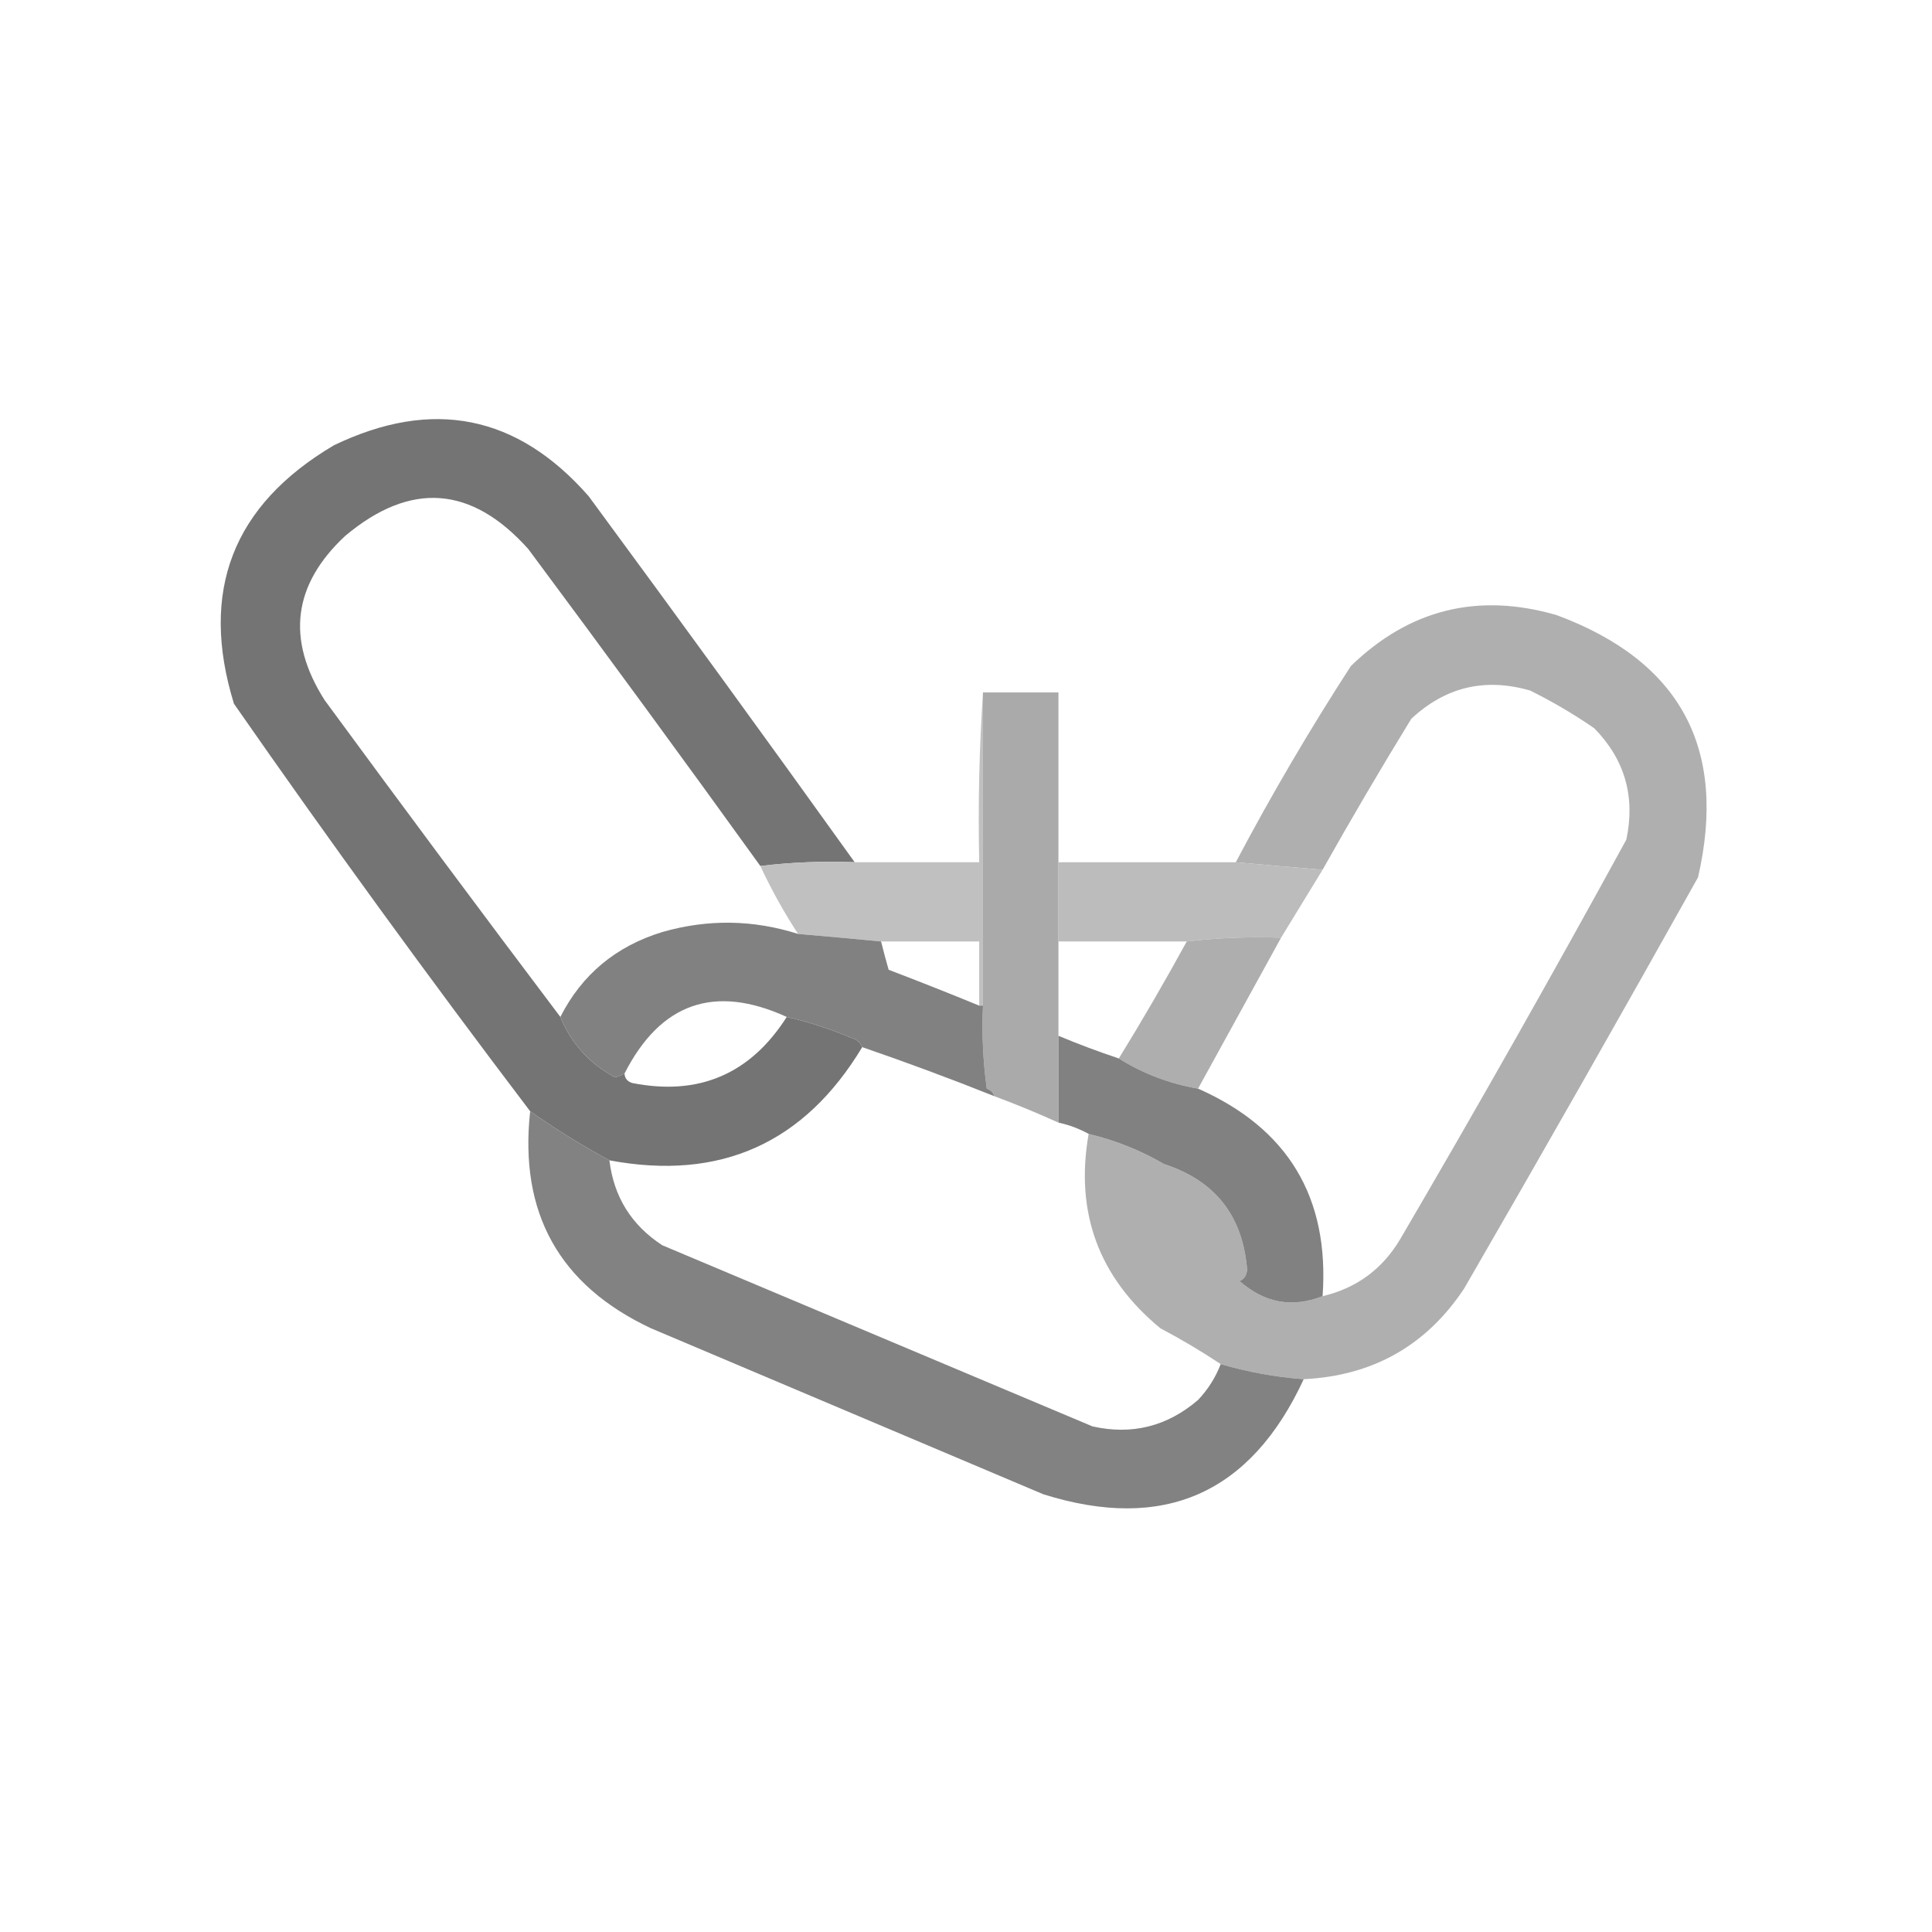 <?xml version="1.0" encoding="UTF-8"?>
<!DOCTYPE svg PUBLIC "-//W3C//DTD SVG 1.1//EN" "http://www.w3.org/Graphics/SVG/1.1/DTD/svg11.dtd">
<svg xmlns="http://www.w3.org/2000/svg" version="1.1" width="512px" height="512px" style="shape-rendering:geometricPrecision; text-rendering:geometricPrecision; image-rendering:optimizeQuality; fill-rule:evenodd; clip-rule:evenodd" xmlns:xlink="http://www.w3.org/1999/xlink">
<g><path style="opacity:0.971" fill="#707070" d="M 226.5,228.5 C 217.983,228.174 209.65,228.507 201.5,229.5C 181.25,201.402 160.75,173.402 140,145.5C 124.942,128.683 108.775,127.517 91.5,142C 77.636,154.918 75.803,169.418 86,185.5C 106.665,213.659 127.498,241.659 148.5,269.5C 151.383,276.552 156.216,281.885 163,285.5C 163.902,285.257 164.735,284.923 165.5,284.5C 165.577,285.75 166.244,286.583 167.5,287C 185.154,290.506 198.82,284.673 208.5,269.5C 214.297,270.821 219.963,272.654 225.5,275C 226.942,275.377 227.942,276.21 228.5,277.5C 213.162,303 190.829,313 161.5,307.5C 154.24,303.571 147.24,299.237 140.5,294.5C 113.609,259.061 87.442,223.061 62,186.5C 52.823,156.69 61.656,133.856 88.5,118C 114.604,105.443 137.104,109.943 156,131.5C 179.743,163.73 203.243,196.063 226.5,228.5 Z"/></g>
<g><path style="opacity:0.984" fill="#aeaeaf" d="M 345.5,365.5 C 338.038,364.942 330.705,363.608 323.5,361.5C 318.395,358.108 313.062,354.941 307.5,352C 291.174,338.521 284.84,321.355 288.5,300.5C 295.663,302.214 302.33,304.881 308.5,308.5C 308.359,323.218 315.026,333.551 328.5,339.5C 335.126,345.33 342.46,346.663 350.5,343.5C 359.445,341.388 366.279,336.388 371,328.5C 391.52,293.459 411.52,258.126 431,222.5C 433.42,211.098 430.586,201.265 422.5,193C 417.094,189.268 411.427,185.935 405.5,183C 393.546,179.543 383.046,182.043 374,190.5C 365.903,203.696 358.07,217.03 350.5,230.5C 342.734,229.863 335.067,229.196 327.5,228.5C 336.887,210.729 347.054,193.395 358,176.5C 373.486,161.467 391.652,156.967 412.5,163C 445.339,175.178 457.839,198.345 450,232.5C 429.586,268.996 408.92,305.329 388,341.5C 377.959,356.609 363.792,364.609 345.5,365.5 Z M 308.5,308.5 C 322.037,312.886 329.37,322.219 330.5,336.5C 330.36,338.03 329.693,339.03 328.5,339.5C 315.026,333.551 308.359,323.218 308.5,308.5 Z"/></g>
<g><path style="opacity:1" fill="#aaaaaa" d="M 260.5,183.5 C 267.167,183.5 273.833,183.5 280.5,183.5C 280.5,198.5 280.5,213.5 280.5,228.5C 280.5,235.5 280.5,242.5 280.5,249.5C 280.5,257.833 280.5,266.167 280.5,274.5C 280.5,282.167 280.5,289.833 280.5,297.5C 274.914,294.971 269.247,292.638 263.5,290.5C 263.189,289.522 262.522,288.855 261.5,288.5C 260.503,281.197 260.169,273.863 260.5,266.5C 260.5,238.833 260.5,211.167 260.5,183.5 Z"/></g>
<g><path style="opacity:0.966" fill="#bebebe" d="M 260.5,183.5 C 260.5,211.167 260.5,238.833 260.5,266.5C 260.167,266.5 259.833,266.5 259.5,266.5C 259.5,260.833 259.5,255.167 259.5,249.5C 250.833,249.5 242.167,249.5 233.5,249.5C 226.266,248.802 218.933,248.136 211.5,247.5C 207.738,241.738 204.404,235.738 201.5,229.5C 209.65,228.507 217.983,228.174 226.5,228.5C 237.5,228.5 248.5,228.5 259.5,228.5C 259.171,213.324 259.504,198.324 260.5,183.5 Z"/></g>
<g><path style="opacity:0.969" fill="#bbbbbb" d="M 280.5,228.5 C 296.167,228.5 311.833,228.5 327.5,228.5C 335.067,229.196 342.734,229.863 350.5,230.5C 346.819,236.536 343.152,242.536 339.5,248.5C 331.082,248.198 322.748,248.531 314.5,249.5C 303.167,249.5 291.833,249.5 280.5,249.5C 280.5,242.5 280.5,235.5 280.5,228.5 Z"/></g>
<g><path style="opacity:0.963" fill="#7d7d7d" d="M 211.5,247.5 C 218.933,248.136 226.266,248.802 233.5,249.5C 234.113,252.009 234.78,254.509 235.5,257C 243.568,260.077 251.568,263.243 259.5,266.5C 259.833,266.5 260.167,266.5 260.5,266.5C 260.169,273.863 260.503,281.197 261.5,288.5C 262.522,288.855 263.189,289.522 263.5,290.5C 251.932,285.882 240.265,281.549 228.5,277.5C 227.942,276.21 226.942,275.377 225.5,275C 219.963,272.654 214.297,270.821 208.5,269.5C 189.371,260.765 175.038,265.765 165.5,284.5C 164.735,284.923 163.902,285.257 163,285.5C 156.216,281.885 151.383,276.552 148.5,269.5C 154.189,258.283 163.189,250.783 175.5,247C 187.578,243.54 199.578,243.707 211.5,247.5 Z"/></g>
<g><path style="opacity:0.989" fill="#aeaeaf" d="M 339.5,248.5 C 332.167,261.833 324.833,275.167 317.5,288.5C 309.876,287.177 302.876,284.51 296.5,280.5C 302.737,270.366 308.737,260.033 314.5,249.5C 322.748,248.531 331.082,248.198 339.5,248.5 Z"/></g>
<g><path style="opacity:0.967" fill="#7d7d7d" d="M 280.5,274.5 C 285.751,276.695 291.084,278.695 296.5,280.5C 302.876,284.51 309.876,287.177 317.5,288.5C 341.361,299.045 352.361,317.378 350.5,343.5C 342.46,346.663 335.126,345.33 328.5,339.5C 329.693,339.03 330.36,338.03 330.5,336.5C 329.37,322.219 322.037,312.886 308.5,308.5C 302.33,304.881 295.663,302.214 288.5,300.5C 285.993,299.108 283.327,298.108 280.5,297.5C 280.5,289.833 280.5,282.167 280.5,274.5 Z"/></g>
<g><path style="opacity:0.956" fill="#7d7d7d" d="M 140.5,294.5 C 147.24,299.237 154.24,303.571 161.5,307.5C 162.663,317.167 167.33,324.667 175.5,330C 213.5,346 251.5,362 289.5,378C 299.962,380.364 309.295,378.031 317.5,371C 320.146,368.198 322.146,365.032 323.5,361.5C 330.705,363.608 338.038,364.942 345.5,365.5C 331.443,395.861 308.443,406.028 276.5,396C 241.833,381.333 207.167,366.667 172.5,352C 148.207,340.594 137.541,321.427 140.5,294.5 Z"/></g>
</svg>
